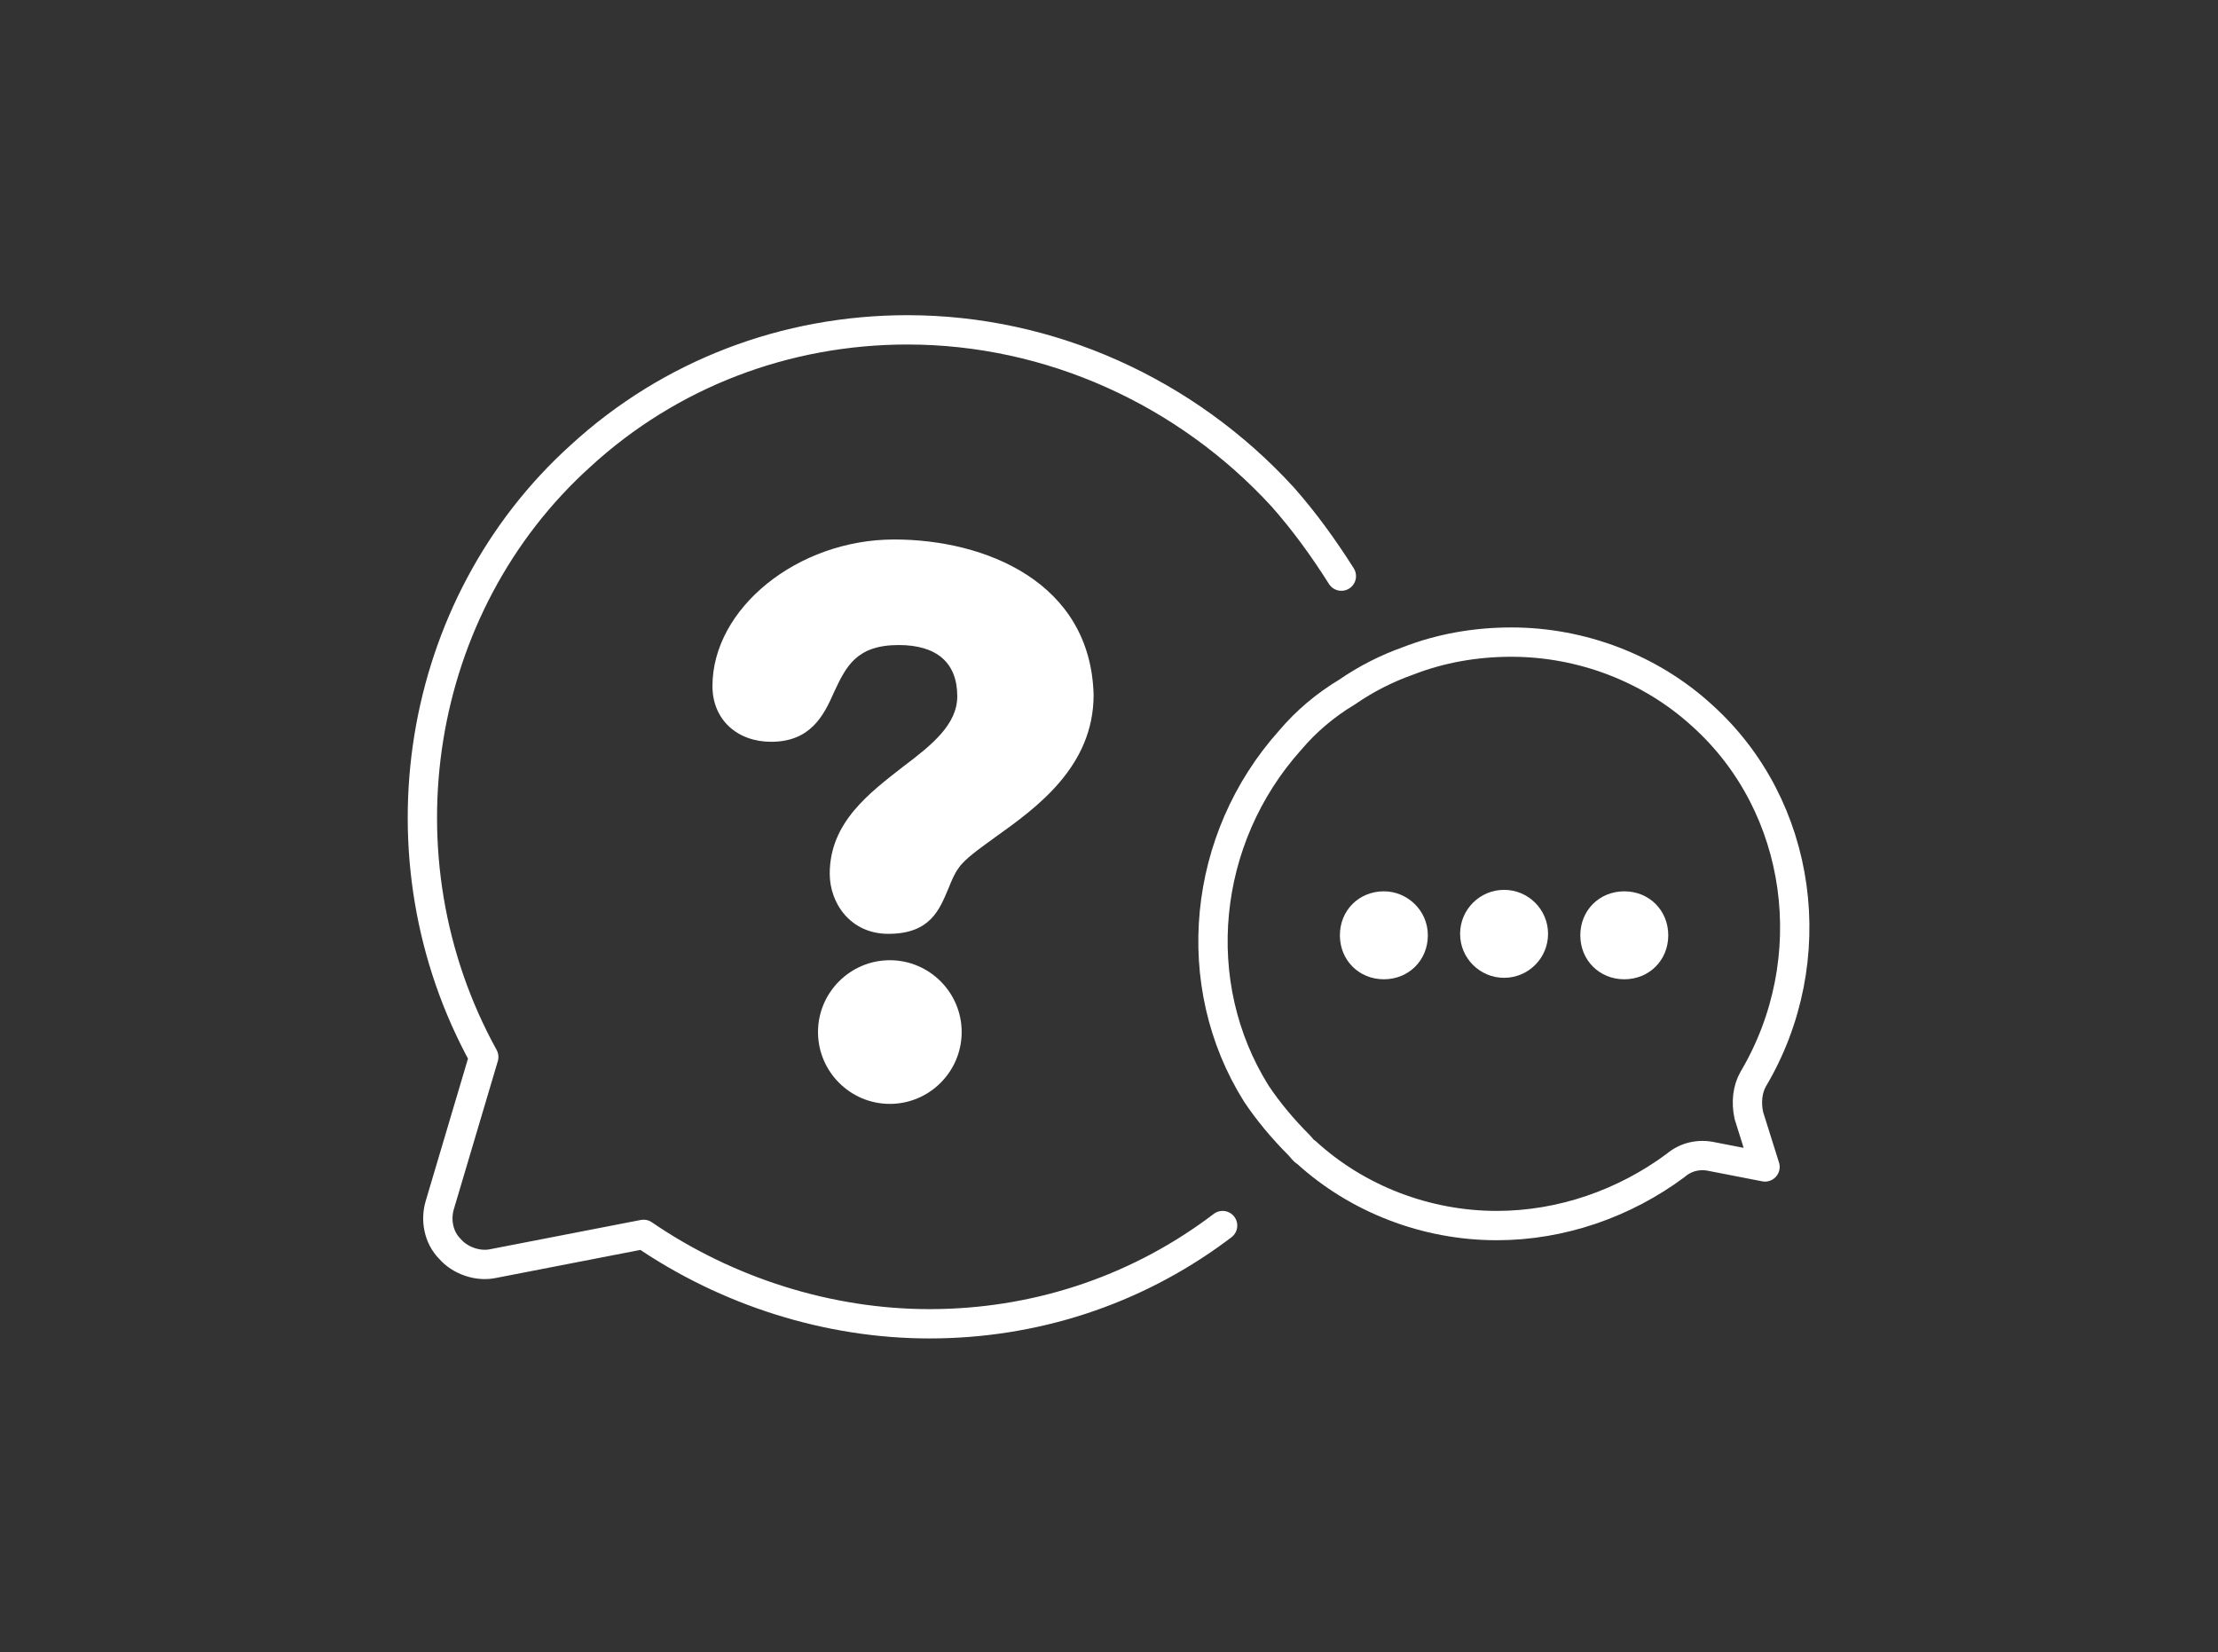 <?xml version="1.0" encoding="utf-8"?>
<!-- Generator: Adobe Illustrator 22.0.1, SVG Export Plug-In . SVG Version: 6.00 Build 0)  -->
<svg version="1.1" xmlns="http://www.w3.org/2000/svg" xmlns:xlink="http://www.w3.org/1999/xlink" x="0px" y="0px"
	 viewBox="0 0 151.3 112.7" style="enable-background:new 0 0 151.3 112.7;" xml:space="preserve">
<rect x="0" y="0" width="151.3" height="112.7" fill="#333333" stroke="none"/>
<style type="text/css">
	.st0{fill:none;stroke:#FFFFFF;stroke-width:1.854;stroke-miterlimit:10;}
	.st1{fill:none;stroke:#FFFFFF;stroke-width:1.854;}
	.st2{fill:#FFFFFF;}
	.st3{fill:none;stroke:#FFFFFF;stroke-width:2;stroke-linecap:round;stroke-linejoin:round;stroke-miterlimit:10;}
	.st4{fill:none;stroke:#FFFFFF;stroke-width:2;stroke-miterlimit:10;}
	.st5{fill:none;stroke:#FFFFFF;stroke-width:1.925;stroke-miterlimit:10;}
	.st6{fill:none;stroke:#FFFFFF;stroke-linecap:round;stroke-linejoin:round;stroke-miterlimit:10;}
	.st7{fill:none;stroke:#FFFFFF;stroke-width:1.411;stroke-miterlimit:10;}
	.st8{fill:none;stroke:#FFFFFF;stroke-width:2.275;stroke-linecap:round;stroke-linejoin:round;stroke-miterlimit:10;}
	.st9{fill:none;stroke:#FFFFFF;stroke-width:2.03;stroke-linecap:round;stroke-linejoin:round;stroke-miterlimit:10;}
	.st10{fill:none;}
	.st11{fill:#FFFFFF;stroke:#FFFFFF;stroke-linecap:round;stroke-linejoin:round;stroke-miterlimit:10;}
</style>
<g id="Layer_2">
</g>
<g id="Layer_1">
	<g>
		<g>
			<g>
				<path class="st2" d="M61,36.8c-6.6,0-12.4,4.7-12.4,10c0,2.3,1.7,3.8,4,3.8c2.7,0,3.6-1.8,4.3-3.4c0.8-1.7,1.5-3.2,4.4-3.2
					c2.6,0,4,1.2,4,3.5c0,1.9-1.7,3.3-3.7,4.8c-2.3,1.8-5,3.8-5,7.3c0,2,1.4,4.1,4,4.1c2.9,0,3.5-1.7,4.1-3.1c0.2-0.5,0.4-1,0.7-1.4
					c0.4-0.6,1.4-1.3,2.5-2.1c2.8-2,6.7-4.8,6.7-9.7C74.4,39.7,67.2,36.8,61,36.8z"/>
				<path class="st2" d="M60.7,65.5c-2.7,0-4.9,2.2-4.9,4.9c0,2.7,2.2,4.9,4.9,4.9c2.7,0,4.9-2.2,4.9-4.9
					C65.6,67.7,63.4,65.5,60.7,65.5z"/>
			</g>
			<path class="st3" d="M91.5,39.3c-1.2-1.9-2.5-3.7-4-5.4c-6.6-7.2-15.9-11.4-25.6-11.4c-8.3,0-16.2,3-22.3,8.6
				C28.3,41.3,25.5,58.5,33,72.1l-3,10.1c-0.3,1-0.1,2.2,0.7,3c0.7,0.8,1.9,1.2,2.9,1l10.3-2c5.7,3.9,12.6,6.1,19.5,6.1
				c7.1,0,13.9-2.2,19.6-6.4l0.4-0.3"/>
		</g>
		<g>
			<g>
				<path class="st2" d="M94.4,60.8c-1.7,0-3,1.3-3,3s1.3,3,3,3c1.7,0,3-1.3,3-3S96,60.8,94.4,60.8z"/>
				<circle class="st2" cx="102.6" cy="63.7" r="3"/>
				<path class="st2" d="M110.8,60.8c-1.7,0-3,1.3-3,3s1.3,3,3,3c1.7,0,3-1.3,3-3S112.5,60.8,110.8,60.8z"/>
			</g>
			<path class="st3" d="M119.3,76.1l1.1,3.5l-3.6-0.7c-0.9-0.2-1.8,0-2.5,0.6c-3.5,2.6-7.8,4.1-12.2,4.1c-4.8,0-9.5-1.8-13-5
				c-0.2-0.1-0.3-0.3-0.5-0.5c-1.1-1.1-2.1-2.3-2.9-3.5c-4.7-7.5-3.7-17.4,2.3-24.1c1.1-1.3,2.4-2.4,3.9-3.3
				c1.3-0.9,2.7-1.6,4.1-2.1c2.3-0.9,4.7-1.3,7.1-1.3c4.8,0,9.5,1.8,13,5c6.9,6.2,8.3,16.7,3.5,24.8
				C119.2,74.3,119.1,75.2,119.3,76.1z"/>
		</g>
	</g>
</g>
<g id="Layer_3">
</g>
</svg>

